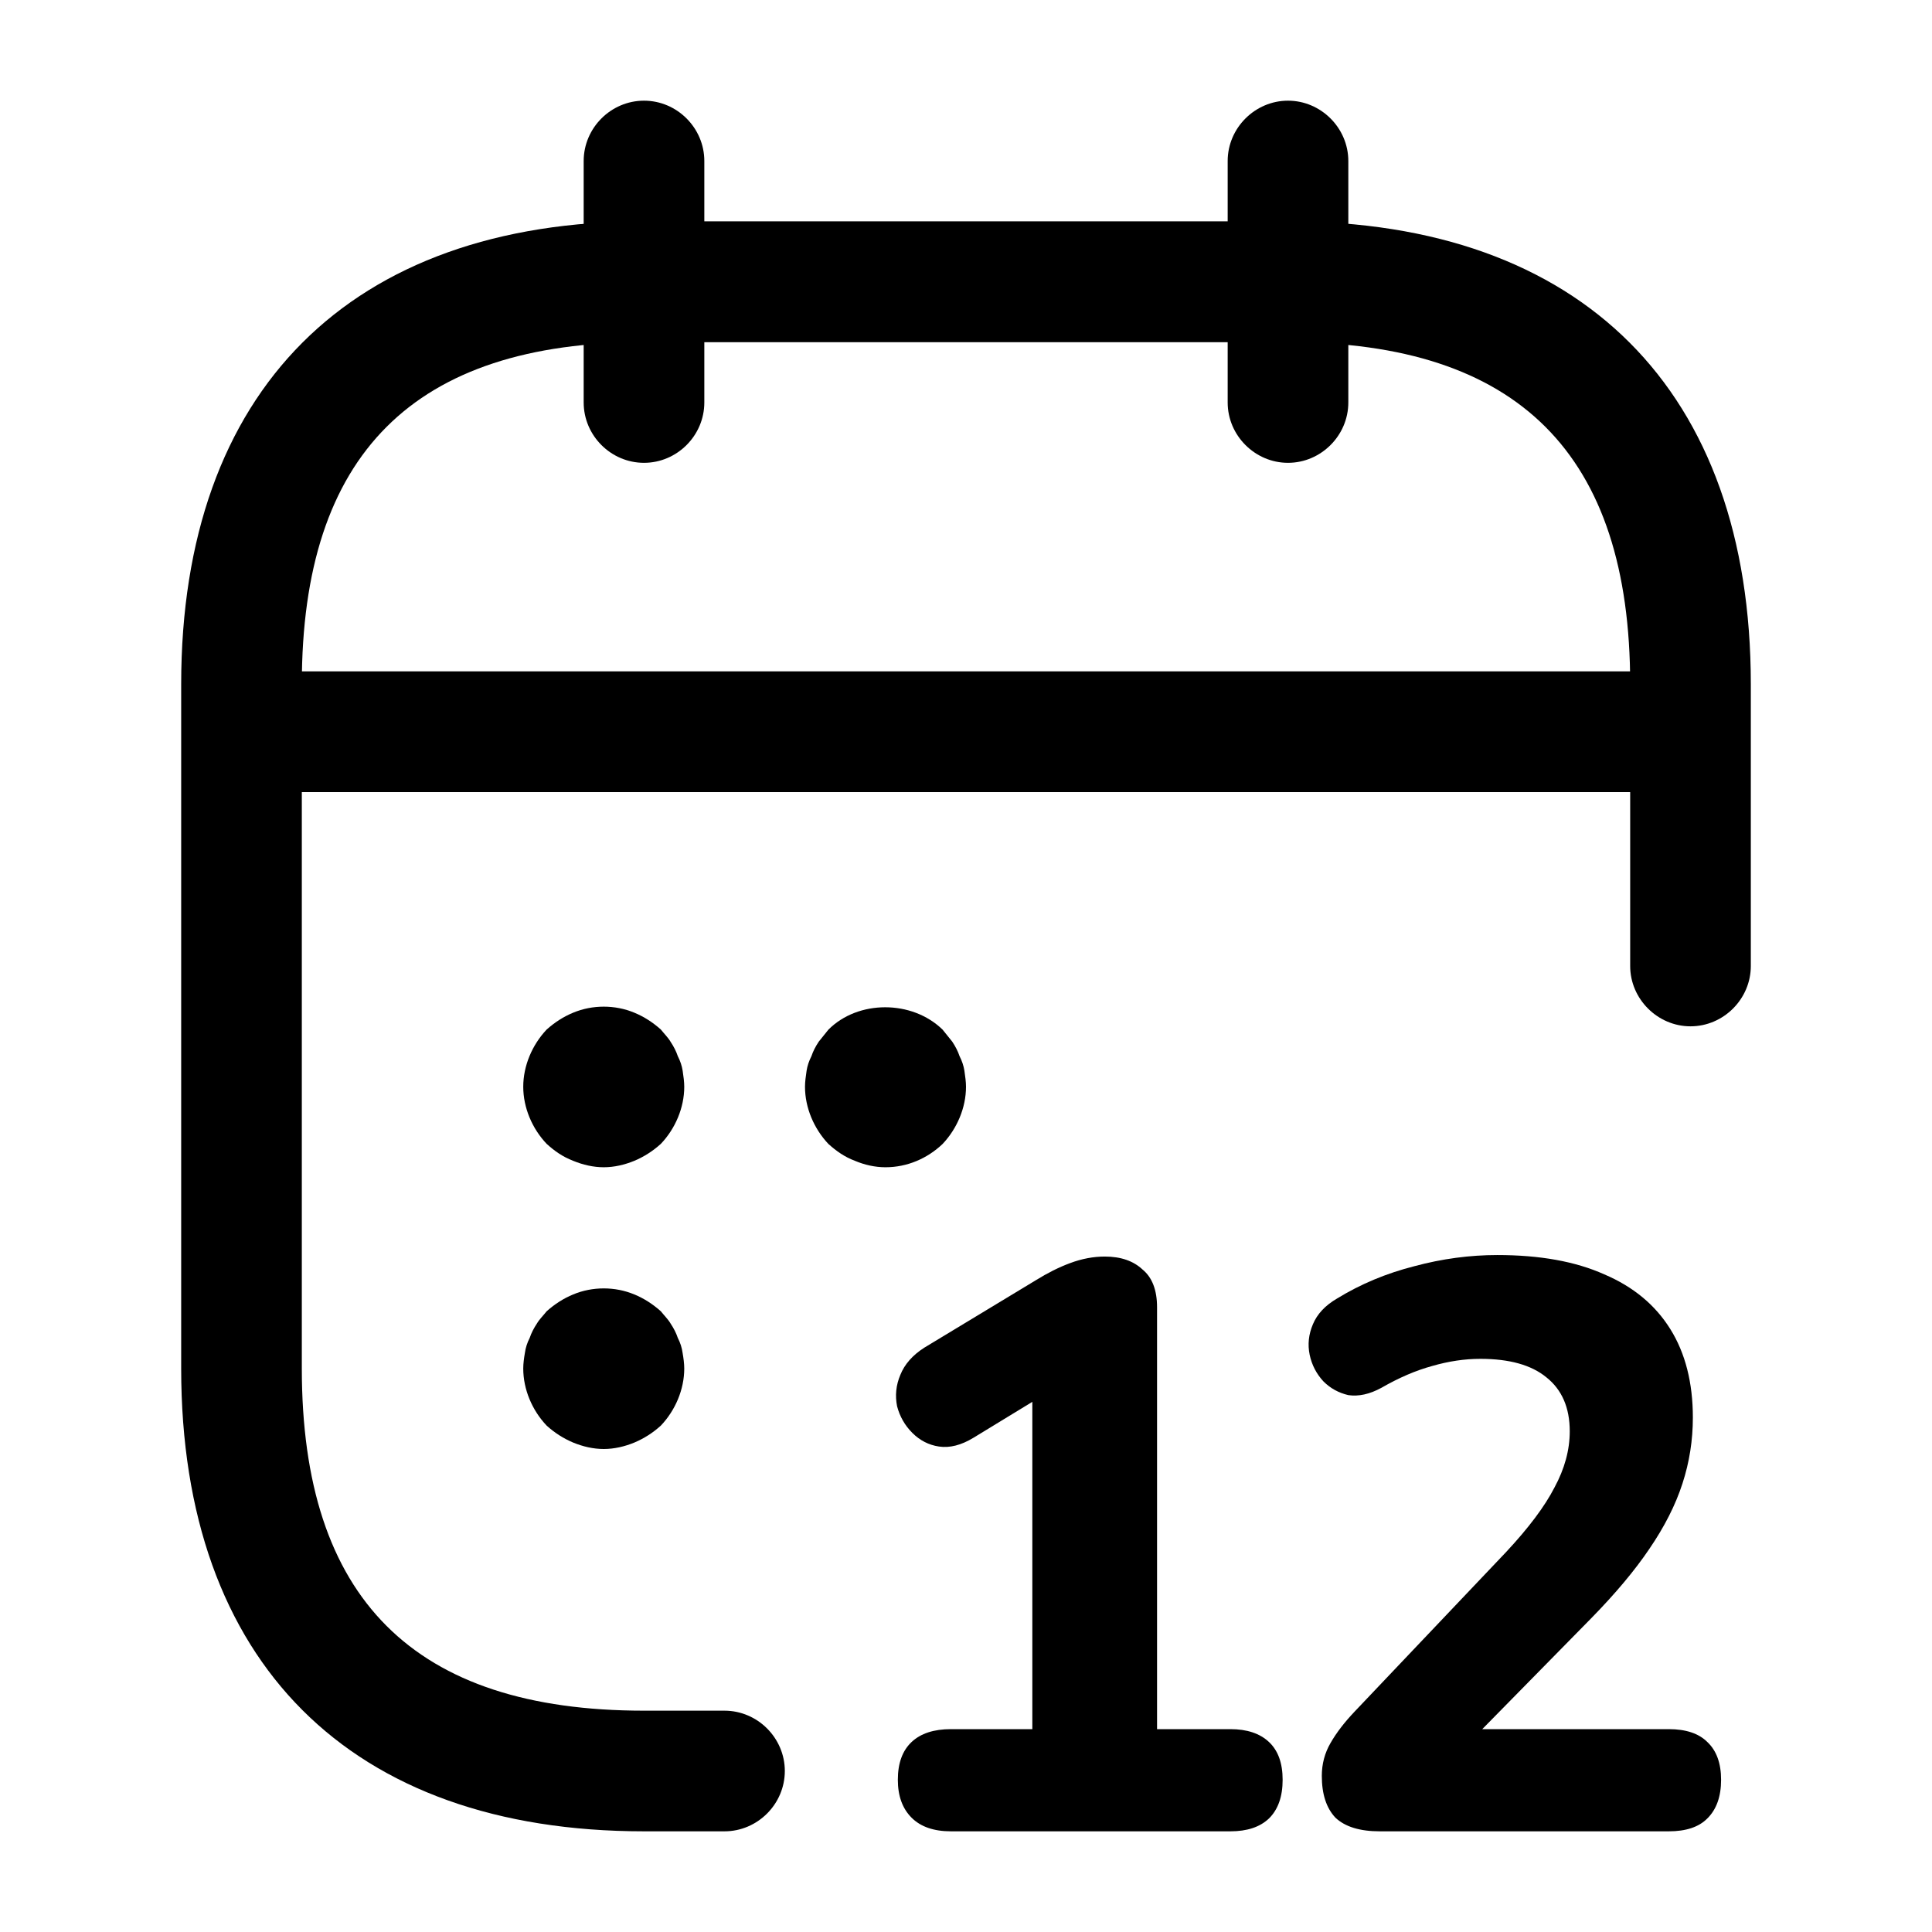 <svg xmlns="http://www.w3.org/2000/svg" width="24" height="24" viewBox="0 0 18 18" fill="none">
  <path d="M12.855 17.062C12.67 17.062 12.532 17.02 12.442 16.935C12.357 16.845 12.315 16.715 12.315 16.545C12.315 16.435 12.342 16.332 12.397 16.238C12.452 16.142 12.527 16.045 12.622 15.945L14.032 14.46C14.242 14.235 14.392 14.035 14.482 13.86C14.577 13.685 14.625 13.51 14.625 13.335C14.625 13.115 14.552 12.947 14.407 12.832C14.267 12.717 14.062 12.66 13.792 12.66C13.647 12.66 13.497 12.682 13.342 12.727C13.192 12.768 13.035 12.835 12.87 12.93C12.76 12.99 12.657 13.012 12.562 12.998C12.472 12.977 12.395 12.935 12.33 12.87C12.265 12.8 12.222 12.717 12.202 12.623C12.182 12.527 12.192 12.432 12.232 12.338C12.272 12.242 12.347 12.162 12.457 12.098C12.677 11.963 12.917 11.863 13.177 11.797C13.437 11.727 13.695 11.693 13.95 11.693C14.345 11.693 14.677 11.752 14.947 11.873C15.217 11.988 15.422 12.158 15.562 12.383C15.702 12.607 15.772 12.883 15.772 13.207C15.772 13.418 15.74 13.623 15.675 13.822C15.61 14.023 15.507 14.225 15.367 14.43C15.232 14.63 15.052 14.845 14.827 15.075L13.515 16.41V16.11H15.547C15.707 16.11 15.827 16.15 15.907 16.23C15.992 16.31 16.035 16.427 16.035 16.582C16.035 16.738 15.992 16.858 15.907 16.942C15.827 17.023 15.707 17.062 15.547 17.062H12.855Z" fill="currentColor"/>
  <path d="M8.86 17.062C8.7 17.062 8.578 17.02 8.493 16.935C8.408 16.85 8.365 16.733 8.365 16.582C8.365 16.427 8.408 16.31 8.493 16.23C8.578 16.15 8.7 16.11 8.86 16.11H9.618V12.727H10.165L9.07 13.395C8.955 13.465 8.848 13.492 8.748 13.477C8.653 13.463 8.57 13.42 8.5 13.35C8.43 13.28 8.383 13.197 8.358 13.102C8.338 13.002 8.348 12.905 8.388 12.81C8.428 12.71 8.503 12.625 8.613 12.555L9.655 11.925C9.76 11.86 9.865 11.807 9.97 11.768C10.08 11.727 10.188 11.707 10.293 11.707C10.443 11.707 10.56 11.748 10.645 11.828C10.735 11.902 10.78 12.02 10.78 12.18V16.11H11.463C11.618 16.11 11.738 16.15 11.823 16.23C11.908 16.31 11.95 16.427 11.95 16.582C11.95 16.738 11.908 16.858 11.823 16.942C11.738 17.023 11.618 17.062 11.463 17.062H8.86Z" fill="currentColor"/>
  <path d="M6 4.312C5.692 4.312 5.438 4.058 5.438 3.75V1.5C5.438 1.192 5.692 0.938 6 0.938C6.308 0.938 6.562 1.192 6.562 1.5V3.75C6.562 4.058 6.308 4.312 6 4.312Z" fill="currentColor"/>
  <path d="M12 4.312C11.693 4.312 11.438 4.058 11.438 3.75V1.5C11.438 1.192 11.693 0.938 12 0.938C12.307 0.938 12.562 1.192 12.562 1.5V3.75C12.562 4.058 12.307 4.312 12 4.312Z" fill="currentColor"/>
  <path d="M5.625 10.875C5.527 10.875 5.43 10.852 5.34 10.815C5.242 10.777 5.168 10.725 5.093 10.657C4.958 10.515 4.875 10.32 4.875 10.125C4.875 9.93 4.958 9.735 5.093 9.592C5.168 9.525 5.25 9.472 5.34 9.435C5.52 9.36 5.73 9.36 5.91 9.435C6 9.472 6.082 9.525 6.157 9.592C6.187 9.63 6.225 9.667 6.247 9.705C6.277 9.75 6.3 9.795 6.315 9.84C6.338 9.885 6.353 9.93 6.36 9.975C6.368 10.027 6.375 10.08 6.375 10.125C6.375 10.32 6.292 10.515 6.157 10.657C6.082 10.725 6 10.777 5.91 10.815C5.82 10.852 5.723 10.875 5.625 10.875Z" fill="currentColor"/>
  <path d="M8.25 10.875C8.152 10.875 8.055 10.853 7.965 10.815C7.867 10.778 7.793 10.725 7.718 10.658C7.583 10.515 7.5 10.32 7.5 10.125C7.5 10.08 7.507 10.028 7.515 9.975C7.522 9.93 7.537 9.885 7.56 9.84C7.575 9.795 7.598 9.75 7.628 9.705C7.658 9.668 7.688 9.63 7.718 9.593C7.995 9.315 8.497 9.315 8.782 9.593C8.812 9.63 8.842 9.668 8.872 9.705C8.902 9.75 8.925 9.795 8.94 9.84C8.963 9.885 8.978 9.93 8.985 9.975C8.993 10.028 9 10.08 9 10.125C9 10.32 8.917 10.515 8.782 10.658C8.64 10.793 8.453 10.875 8.25 10.875Z" fill="currentColor"/>
  <path d="M5.625 13.5C5.527 13.5 5.43 13.477 5.34 13.44C5.25 13.402 5.168 13.35 5.093 13.282C4.958 13.14 4.875 12.945 4.875 12.75C4.875 12.705 4.882 12.652 4.89 12.607C4.897 12.555 4.912 12.51 4.935 12.465C4.95 12.42 4.973 12.375 5.003 12.33C5.025 12.292 5.063 12.255 5.093 12.217C5.168 12.15 5.25 12.097 5.34 12.06C5.52 11.985 5.73 11.985 5.91 12.06C6 12.097 6.082 12.15 6.157 12.217C6.187 12.255 6.225 12.292 6.247 12.33C6.277 12.375 6.3 12.42 6.315 12.465C6.338 12.51 6.353 12.555 6.36 12.607C6.368 12.652 6.375 12.705 6.375 12.75C6.375 12.945 6.292 13.14 6.157 13.282C6.082 13.35 6 13.402 5.91 13.44C5.82 13.477 5.723 13.5 5.625 13.5Z" fill="currentColor"/>
  <path d="M15.375 7.38H2.625C2.317 7.38 2.062 7.125 2.062 6.817C2.062 6.51 2.317 6.255 2.625 6.255H15.375C15.682 6.255 15.938 6.51 15.938 6.817C15.938 7.125 15.682 7.38 15.375 7.38Z" fill="currentColor"/>
  <path d="M6.75 17.062H6C3.263 17.062 1.688 15.488 1.688 12.75V6.375C1.688 3.638 3.263 2.062 6 2.062H12C14.738 2.062 16.312 3.638 16.312 6.375V9C16.312 9.307 16.058 9.562 15.75 9.562C15.443 9.562 15.188 9.307 15.188 9V6.375C15.188 4.23 14.145 3.188 12 3.188H6C3.855 3.188 2.812 4.23 2.812 6.375V12.75C2.812 14.895 3.855 15.938 6 15.938H6.75C7.058 15.938 7.312 16.192 7.312 16.5C7.312 16.808 7.058 17.062 6.75 17.062Z" fill="currentColor"/>
</svg>
